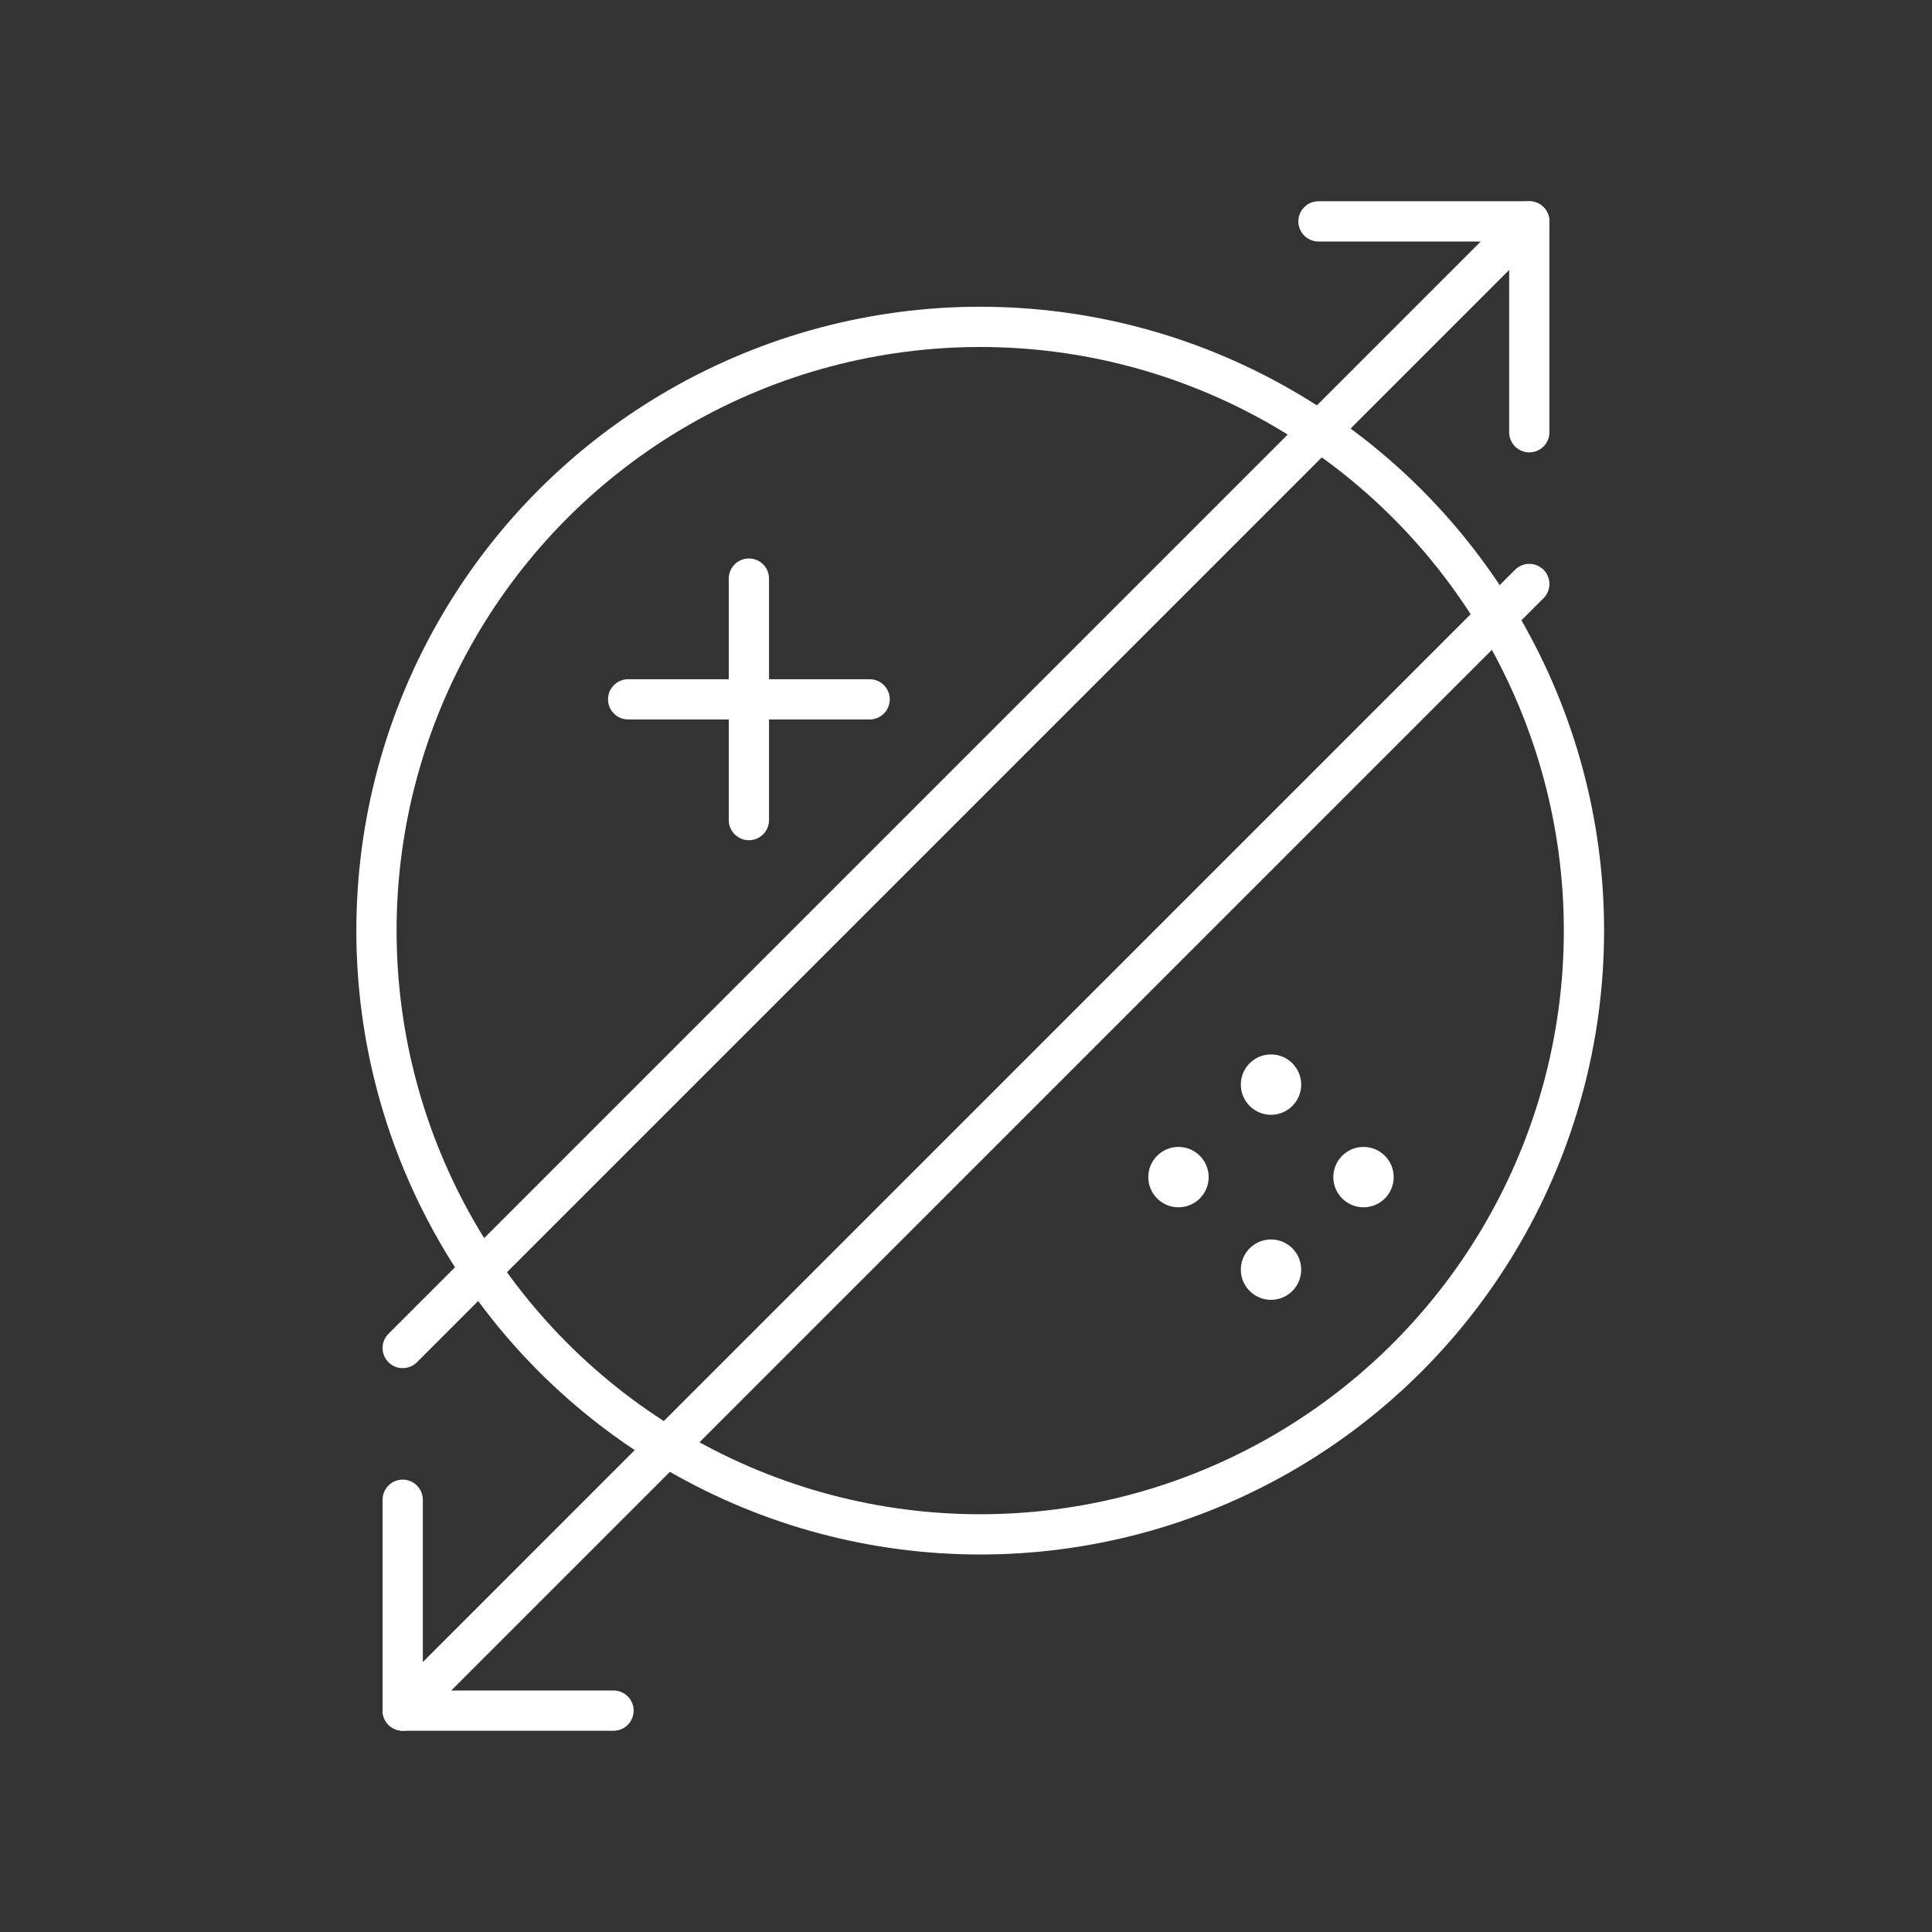 <?xml version="1.0" encoding="UTF-8"?><svg id="b" xmlns="http://www.w3.org/2000/svg" viewBox="0 0 48 48"><rect x="0" y="0" width="48" height="48" fill="#333333" stroke="none"/><defs><style>.c{fill:none;stroke:#fff;stroke-linecap:round;stroke-linejoin:round;}.d{fill:#fff;stroke-width:0px;}</style></defs><circle class="c" cx="24.353" cy="23.121" r="15"/><path class="c" d="M18.606,14.375v6"/><path class="c" d="M21.606,17.375h-6"/><circle class="d" cx="29.279" cy="29.245" r=".75"/><circle class="d" cx="33.876" cy="29.245" r=".75"/><circle class="d" cx="31.578" cy="26.947" r=".75"/><circle class="d" cx="31.578" cy="31.544" r=".75"/><polyline class="c" points="37.995 10.739 37.995 5.5 32.757 5.5"/><line class="c" x1="37.995" y1="5.5" x2="10.005" y2="33.491"/><polyline class="c" points="10.005 37.261 10.005 42.5 15.243 42.5"/><line class="c" x1="10.005" y1="42.5" x2="37.995" y2="14.509"/></svg>